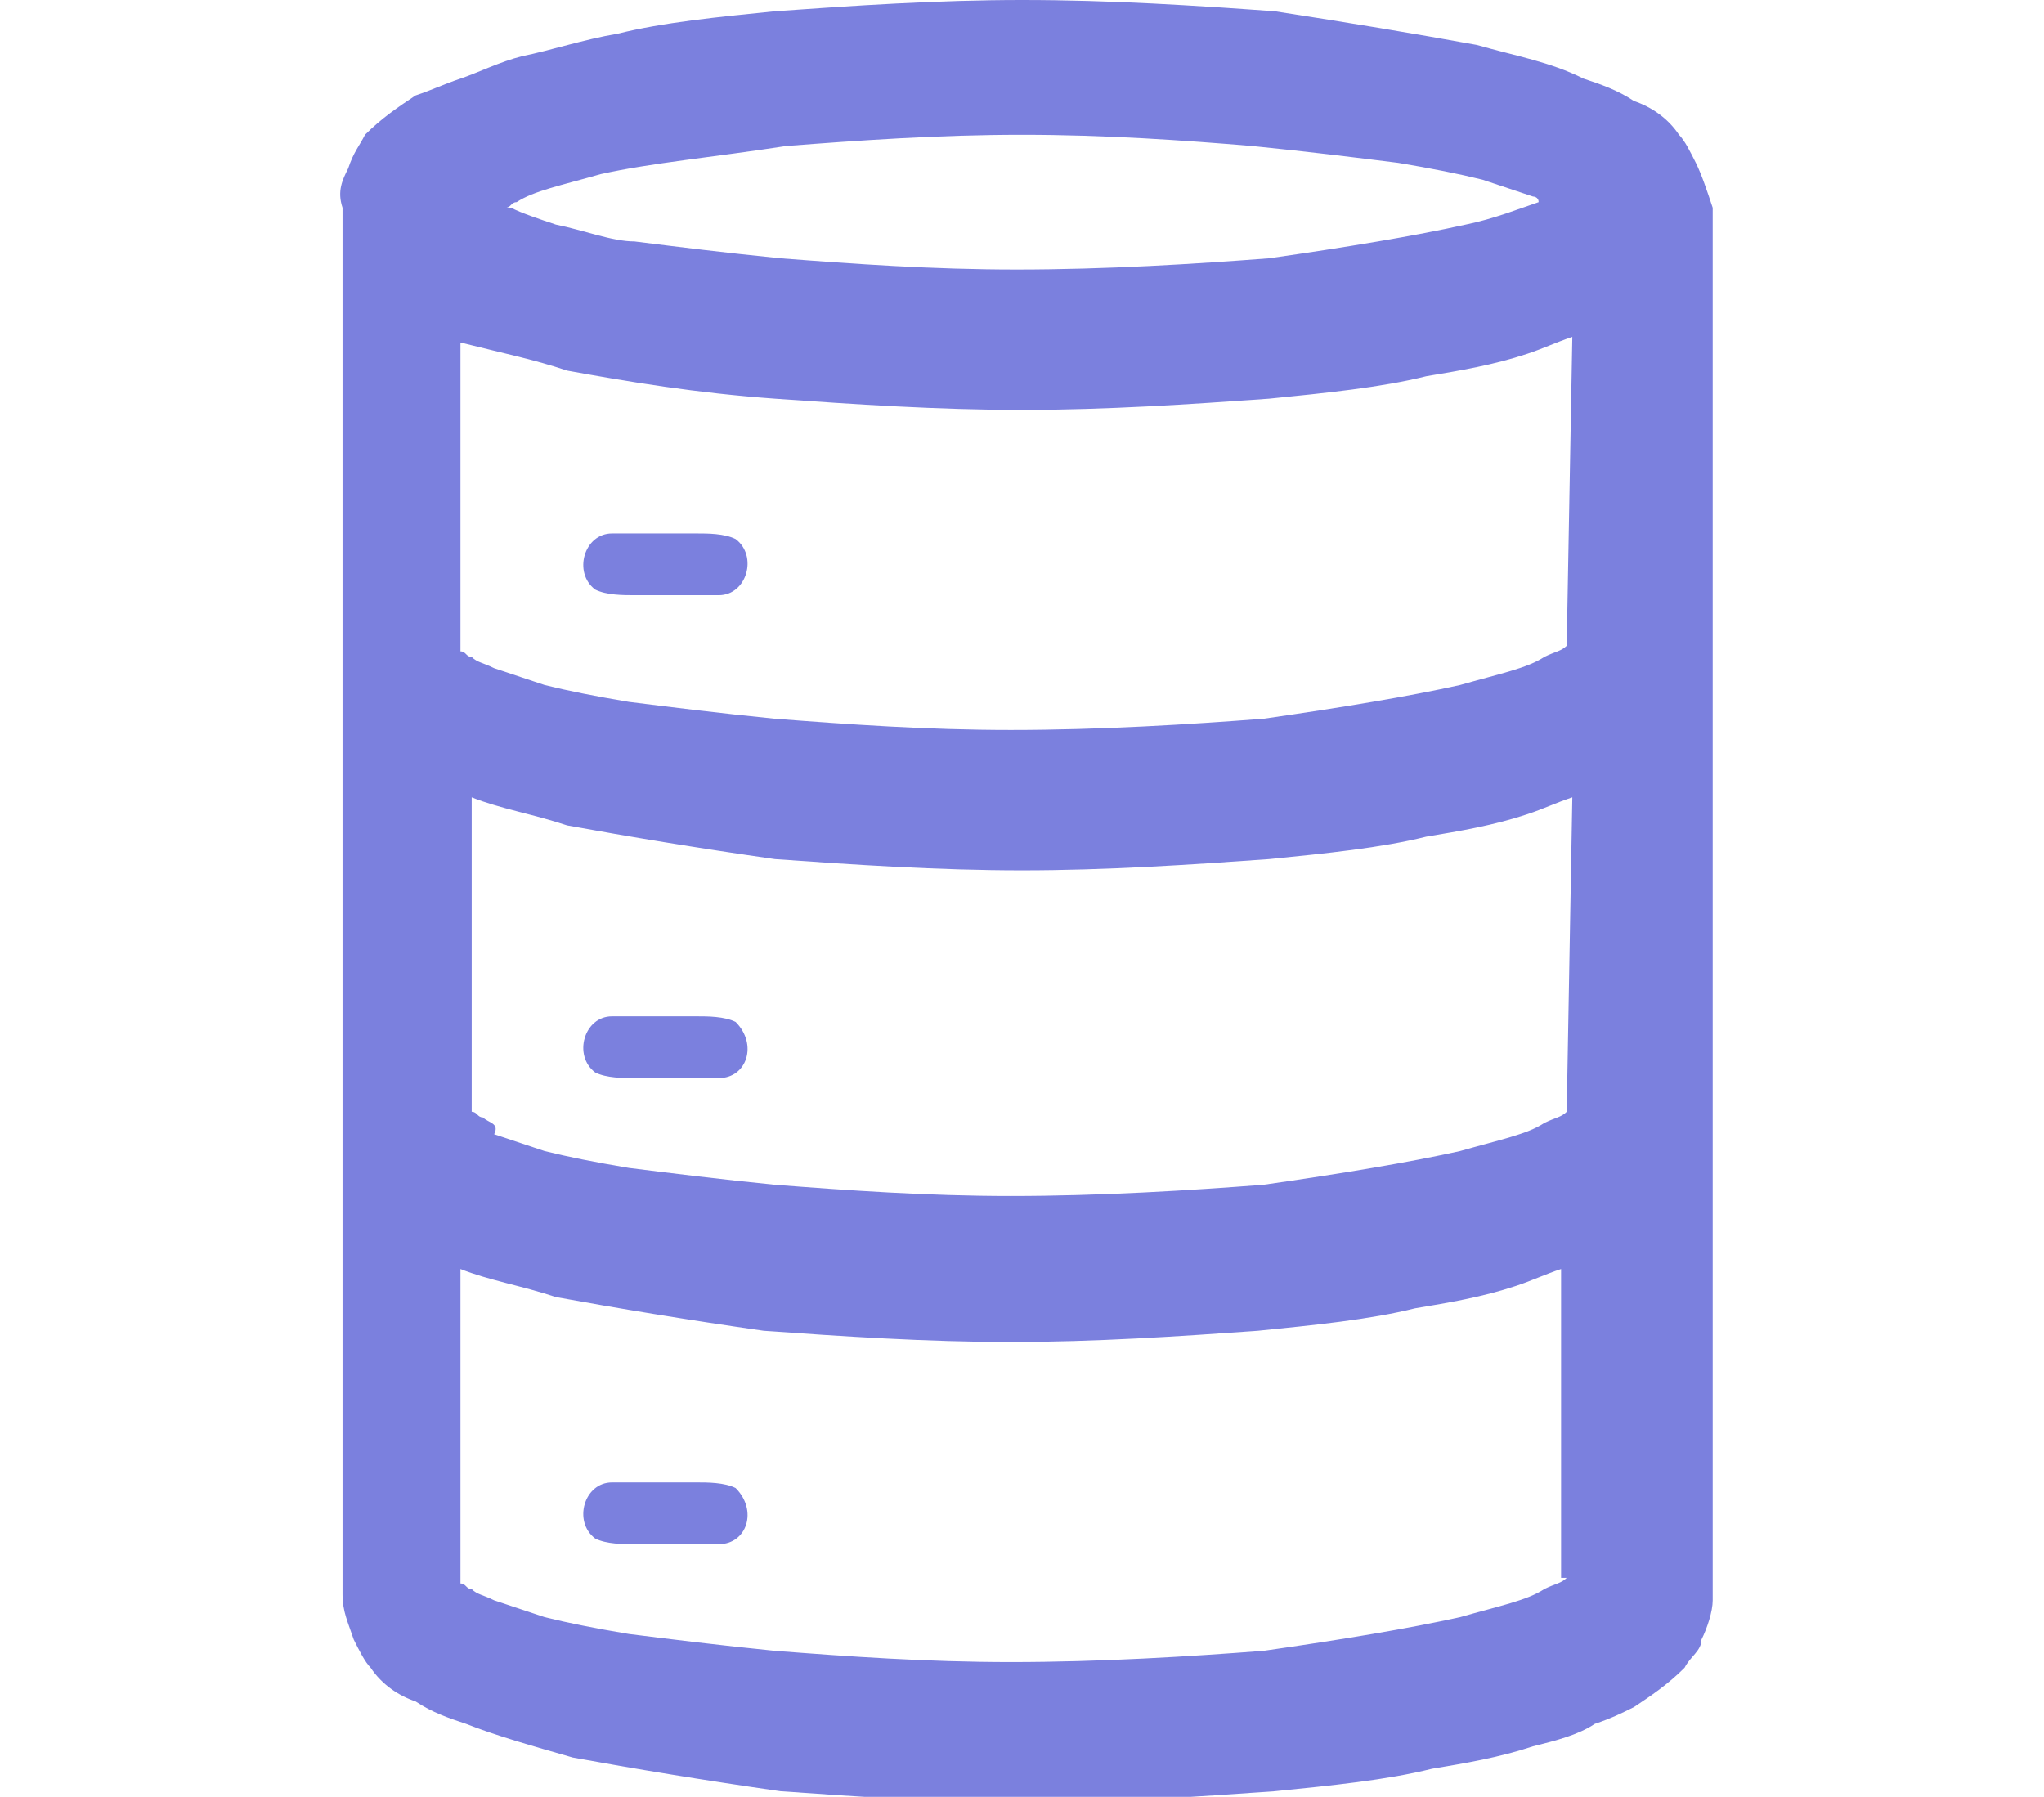 <svg xmlns="http://www.w3.org/2000/svg" viewBox="0 0 36.4 32">
	<style>
		.st0{fill:#7B80DE;}
	</style>
	<path d="M30.2 2.9c-.1-.2-.2-.4-.3-.5-.2-.3-.5-.5-.8-.6-.3-.2-.6-.3-.9-.4-.6-.3-1.2-.4-1.9-.6C25.2.6 24 .4 22.7.2 21.3.1 19.8 0 18.2 0c-1.5 0-3 .1-4.4.2-1 .1-2 .2-2.8.4-.6.1-1.2.3-1.7.4-.4.1-.8.3-1.1.4-.3.1-.5.2-.8.3-.3.2-.6.4-.9.7-.1.2-.2.3-.3.6-.1.2-.2.4-.1.7v24.7c0 .3.1.5.2.8.1.2.2.4.3.5.2.3.5.5.8.6.3.2.6.3.9.4.5.2 1.2.4 1.9.6 1.1.2 2.3.4 3.7.6 1.4.1 2.9.2 4.4.2s3-.1 4.4-.2c1-.1 2-.2 2.8-.4.6-.1 1.2-.2 1.8-.4.4-.1.8-.2 1.1-.4.3-.1.5-.2.7-.3.3-.2.6-.4.9-.7.1-.2.3-.3.3-.5.1-.2.2-.5.2-.7V3.7c-.1-.3-.2-.6-.3-.8zm-19.5.2c.9-.2 2-.3 3.3-.5 1.3-.1 2.7-.2 4.2-.2s2.9.1 4.1.2c1 .1 1.8.2 2.6.3.6.1 1.1.2 1.5.3l.9.3s.1 0 .1.1c-.3.1-.8.3-1.3.4-.9.2-2.1.4-3.5.6-1.3.1-2.9.2-4.5.2-1.5 0-2.9-.1-4.2-.2-1-.1-1.8-.2-2.6-.3-.4 0-.9-.2-1.4-.3-.3-.1-.6-.2-.8-.3H9c.1 0 .1-.1.2-.1.3-.2.8-.3 1.5-.5zm17.2 25c-.1.1-.2.1-.4.2-.3.2-.8.3-1.5.5-.9.2-2.1.4-3.5.6-1.3.1-2.9.2-4.5.2-1.5 0-2.9-.1-4.2-.2-1-.1-1.8-.2-2.6-.3-.6-.1-1.1-.2-1.5-.3l-.9-.3c-.2-.1-.3-.1-.4-.2-.1 0-.1-.1-.2-.1v-5.6c.5.2 1.1.3 1.7.5 1.1.2 2.3.4 3.7.6 1.4.1 2.9.2 4.4.2s3-.1 4.4-.2c1-.1 2-.2 2.8-.4.6-.1 1.2-.2 1.8-.4.3-.1.5-.2.8-.3v5.5h.1zm0-8.3c-.1.1-.2.1-.4.2-.3.2-.8.3-1.5.5-.9.2-2.1.4-3.5.6-1.3.1-2.9.2-4.5.2-1.5 0-2.9-.1-4.2-.2-1-.1-1.8-.2-2.6-.3-.6-.1-1.1-.2-1.5-.3l-.9-.3c.1-.2-.1-.2-.2-.3-.1 0-.1-.1-.2-.1v-5.6c.5.2 1.1.3 1.7.5 1.1.2 2.3.4 3.7.6 1.4.1 2.9.2 4.4.2s3-.1 4.4-.2c1-.1 2-.2 2.8-.4.6-.1 1.2-.2 1.8-.4.3-.1.5-.2.8-.3l-.1 5.6zm0-8.3c-.1.1-.2.1-.4.2-.3.2-.8.3-1.5.5-.9.2-2.1.4-3.5.6-1.3.1-2.9.2-4.5.2-1.5 0-2.9-.1-4.2-.2-1-.1-1.8-.2-2.6-.3-.6-.1-1.1-.2-1.5-.3l-.9-.3c-.2-.1-.3-.1-.4-.2-.1 0-.1-.1-.2-.1V6.1c.8.2 1.3.3 1.9.5 1.1.2 2.3.4 3.7.5s2.9.2 4.4.2 3-.1 4.4-.2c1-.1 2-.2 2.8-.4.6-.1 1.2-.2 1.8-.4.3-.1.5-.2.8-.3l-.1 5.5z" class="st0"/>
	<path d="M12.8 10.6h-1.5c-.2 0-.5 0-.7-.1-.4-.3-.2-1 .3-1h1.5c.2 0 .5 0 .7.1.4.3.2 1-.3 1zm0 8.6h-1.5c-.2 0-.5 0-.7-.1-.4-.3-.2-1 .3-1h1.5c.2 0 .5 0 .7.1.4.4.2 1-.3 1zm0 8.3h-1.5c-.2 0-.5 0-.7-.1-.4-.3-.2-1 .3-1h1.5c.2 0 .5 0 .7.1.4.4.2 1-.3 1z" class="st0"/>
</svg>
